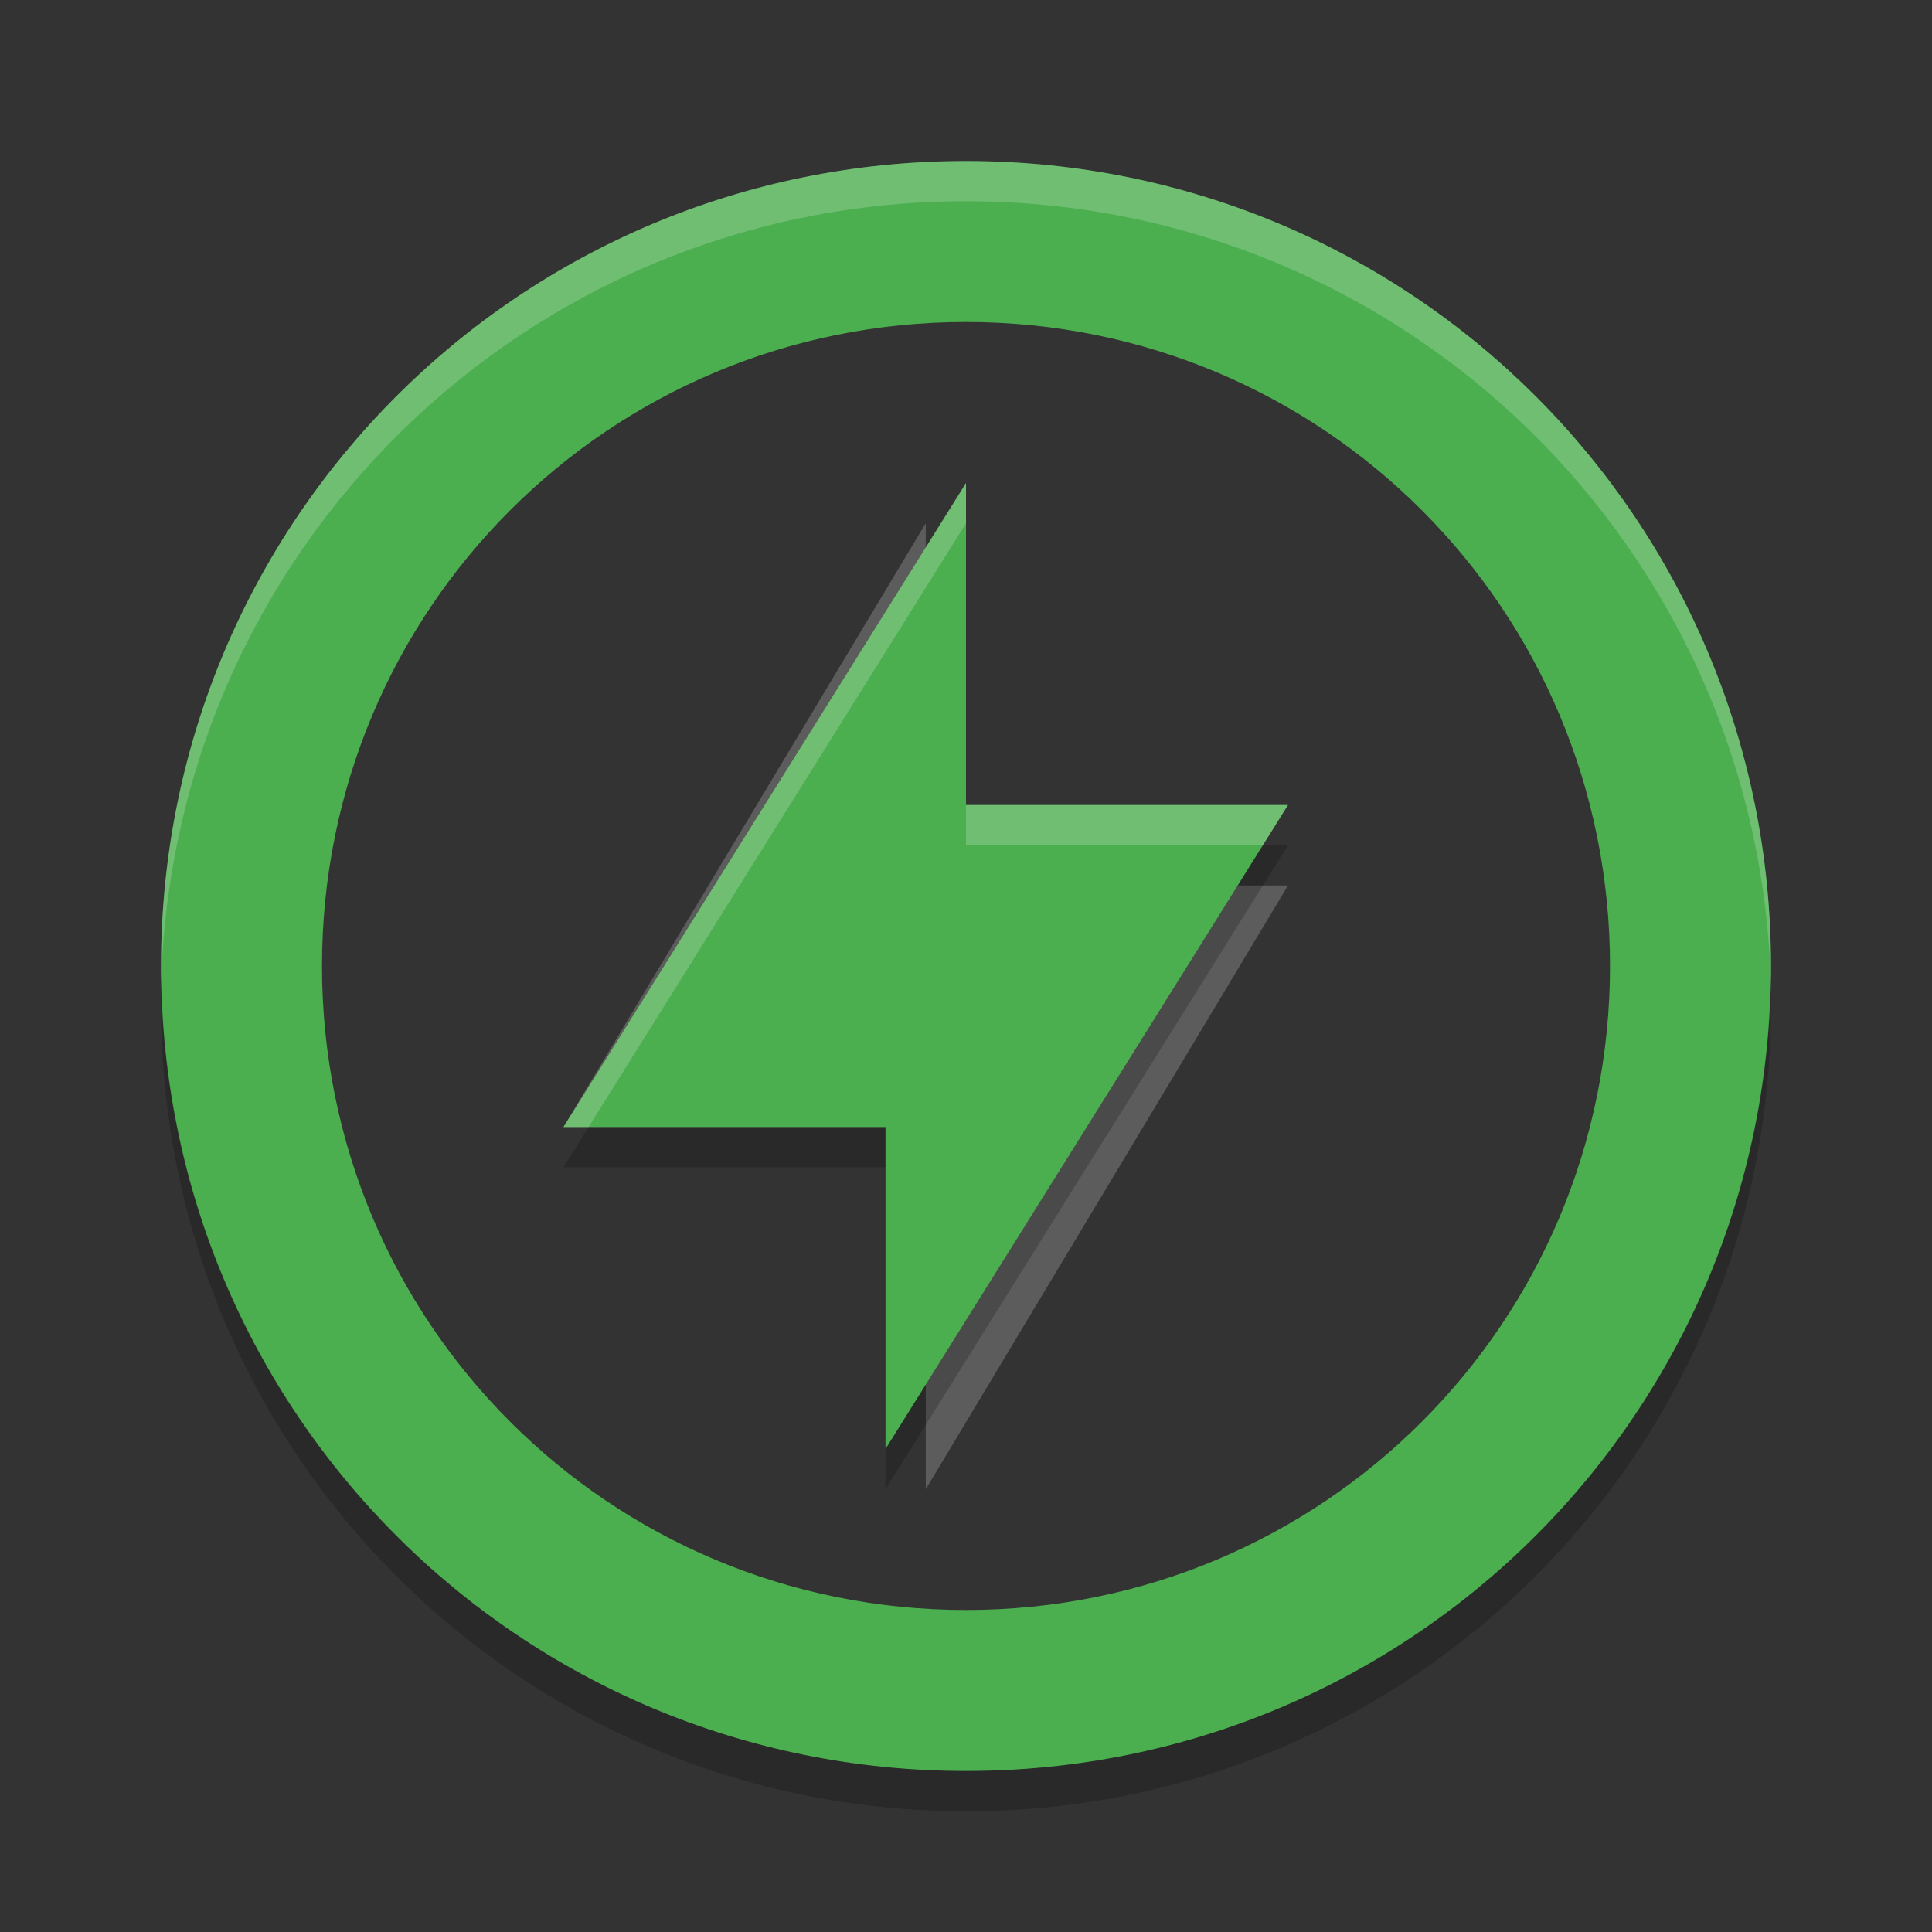 <svg xmlns="http://www.w3.org/2000/svg" width="24" height="24" version="1">
 <rect width="100%" height="100%" fill="#333333" stroke="none"/>
 <path fill="#ffffff" opacity=".2" d="M 11.5,6.5 V 11 h 4.5 L 11.5,18.5 V 14 H 7 Z"/>
 <path style="fill:#4bae4f" d="M 12,2 C 6.461,2 2,6.46 2,12 2,17.54 6.461,22 12,22 17.539,22 22,17.54 22,12 22,6.46 17.54,2 12,2 Z m 0,2 c 4.432,0 8,3.568 8,8 0,4.432 -3.568,8 -8,8 C 7.568,20 4,16.432 4,12 4,7.568 7.568,4 12,4 Z"/>
 <path fill="#ffffff" opacity=".2" d="M 12,2 C 6.46,2 2.001,6.46 2.001,12 c 0,0.084 -0.002,0.167 0,0.25 C 2.133,6.827 6.545,2.5 12,2.5 c 5.455,0 9.867,4.327 9.999,9.75 0.002,-0.084 0,-0.166 0,-0.25 0,-5.54 -4.459,-10 -9.999,-10 z"/>
 <path style="opacity:0.2" d="m 12,6.5 v 4 h 4 l -5,8 v -4 H 7 Z"/>
 <path style="fill:#4bae4f" d="m 12,6 v 4 h 4 l -5,8 V 14 H 7 Z"/>
 <path opacity=".2" d="m 2.007,12.25 c -0.002,0.084 -0.006,0.166 -0.006,0.25 0,5.54 4.46,10 9.999,10 5.54,0 9.999,-4.46 9.999,-10 0,-0.084 -0.004,-0.167 -0.006,-0.25 C 21.861,17.673 17.456,22 12,22 6.545,22 2.139,17.673 2.007,12.25 Z"/>
 <path style="opacity:0.2;fill:#ffffff" d="M 12,6 7,14 H 7.312 L 12,6.5 Z m 0,4 v 0.5 h 3.688 L 16,10 Z"/>
</svg>
